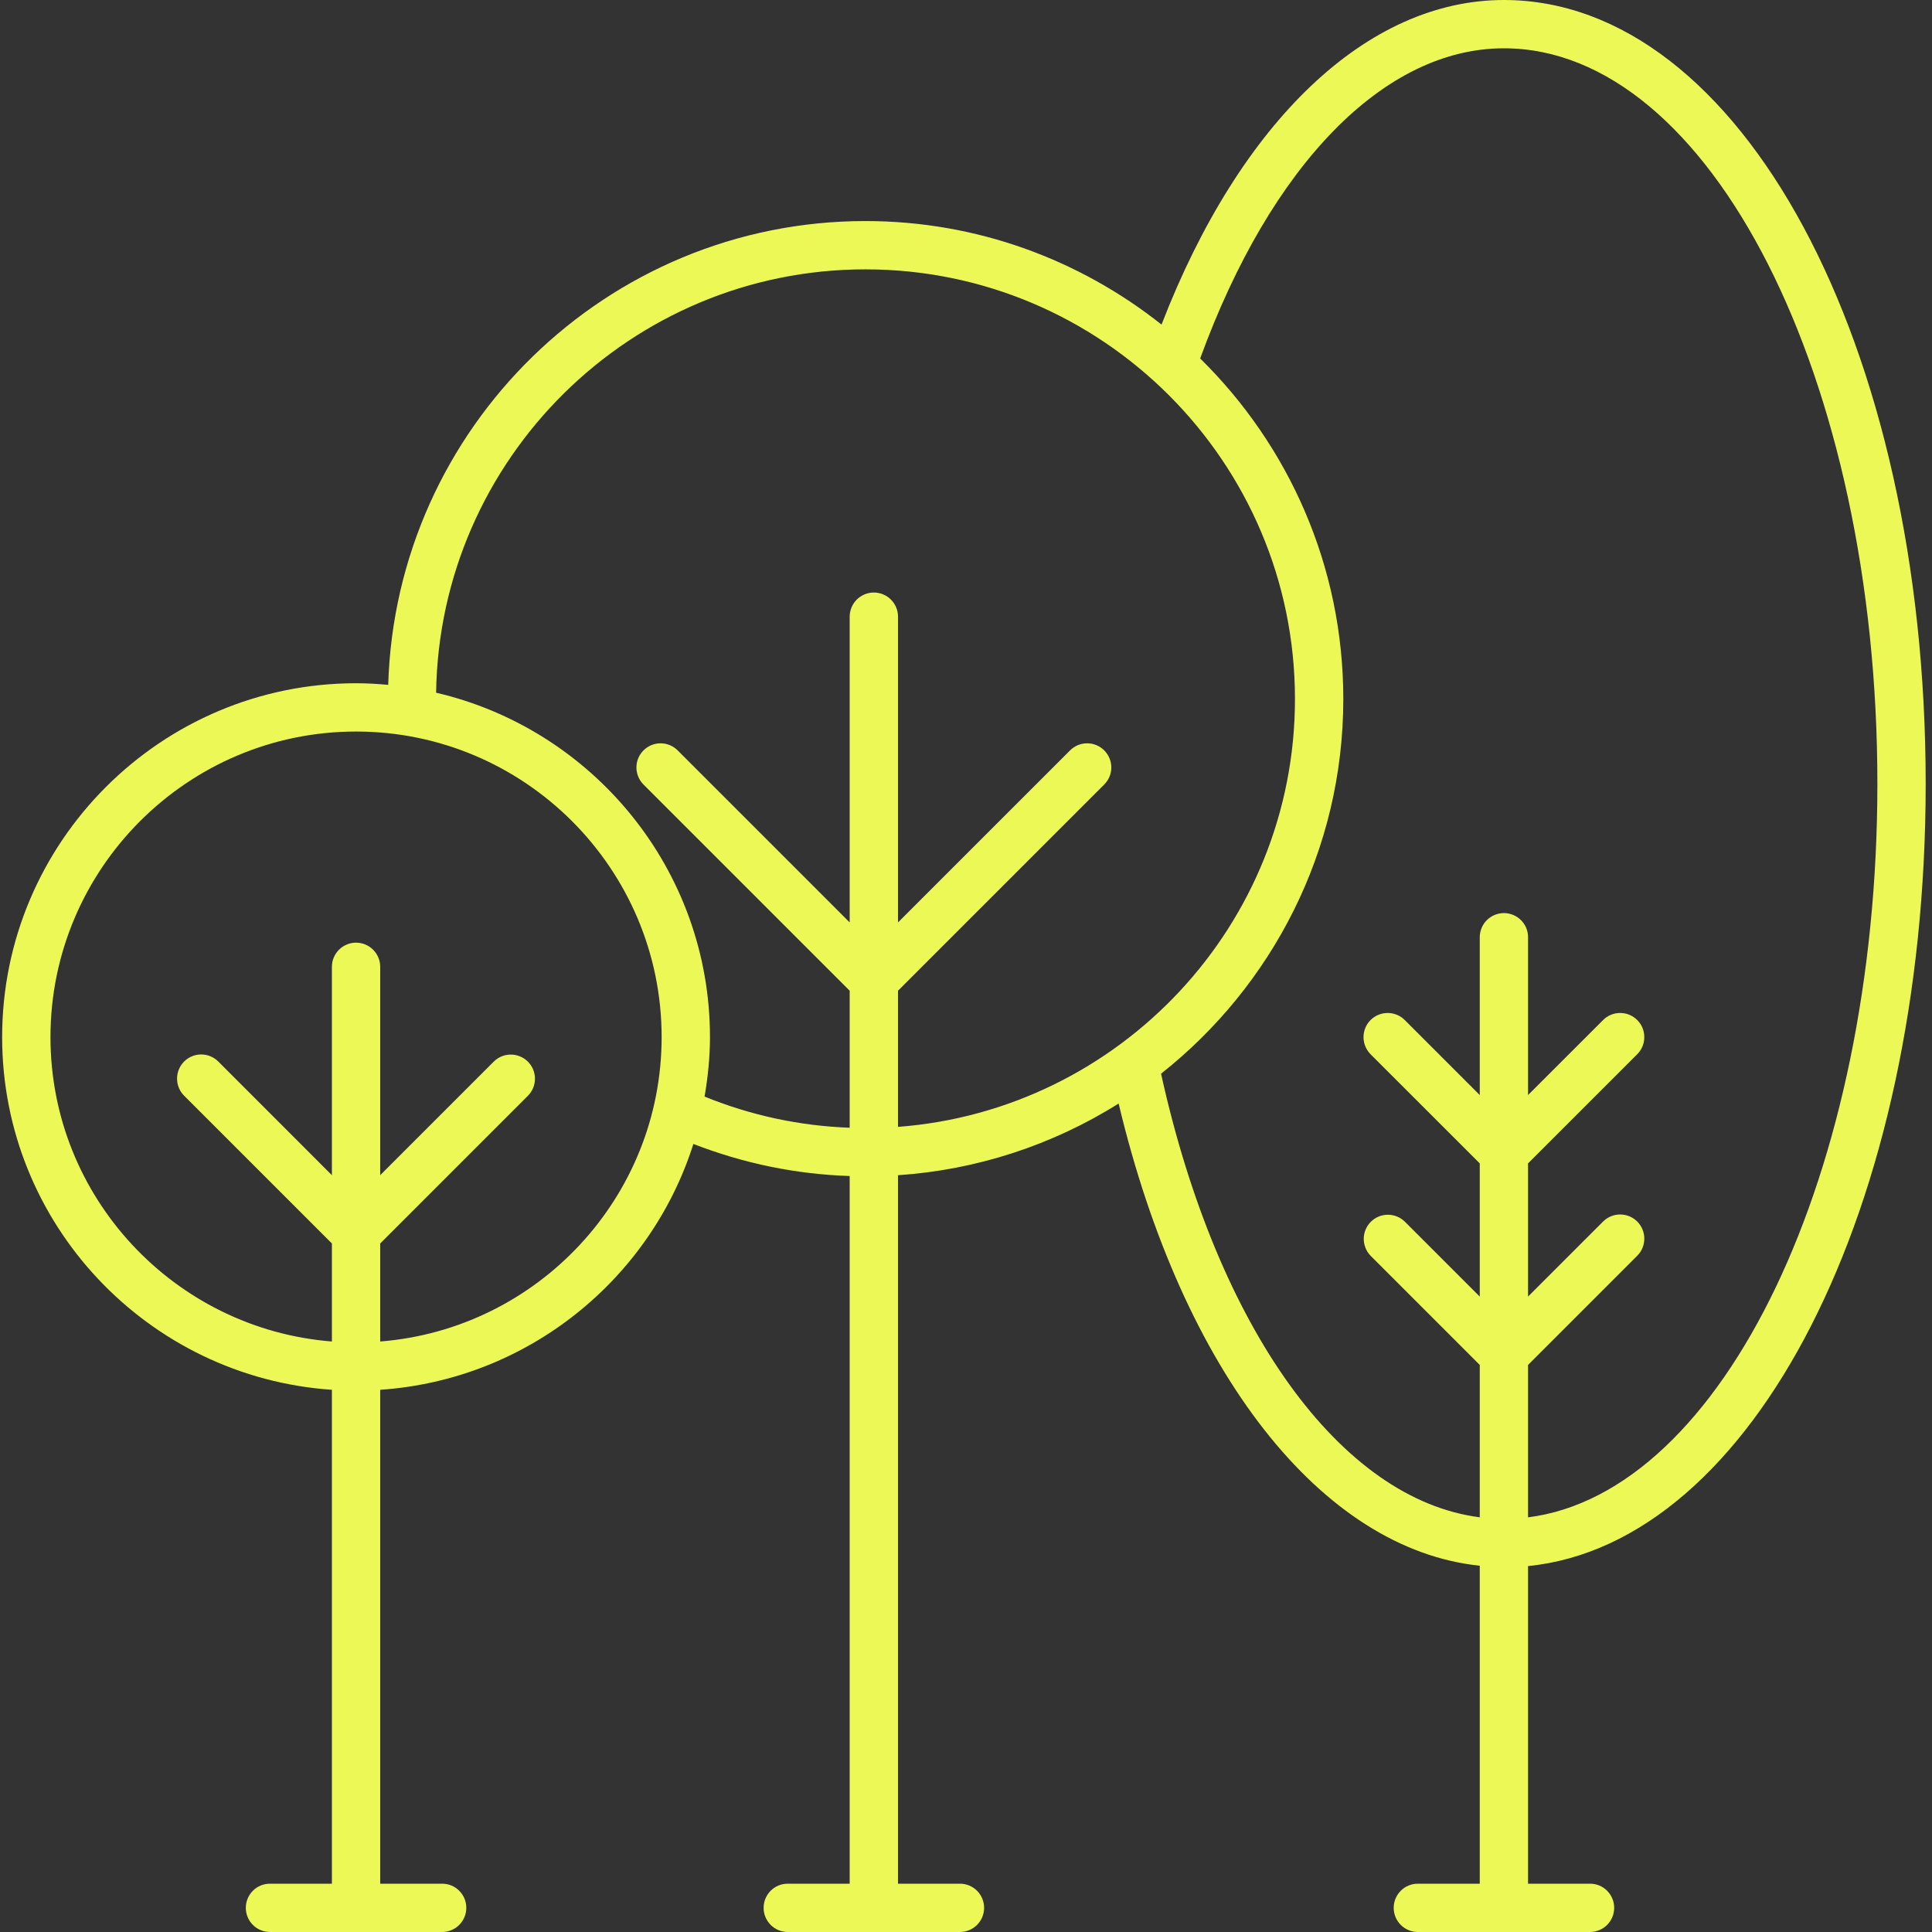 <svg xmlns="http://www.w3.org/2000/svg" width="48" height="48" fill="none" viewBox="0 0 48 48"><rect x="0" y="0" width="48" height="48" fill="#333333" stroke="none"/><g id="Group"><path id="Vector" fill="#EBF855" d="M37.364 0C33.968 0 30.813 3.008 28.858 8.064C26.833 6.459 24.28 5.492 21.501 5.492C15.072 5.492 9.833 10.631 9.645 17.015C9.382 16.991 9.116 16.975 8.846 16.975C3.997 16.975 0.053 20.919 0.053 25.767C0.053 30.413 3.677 34.219 8.246 34.529V46.8H6.707C6.628 46.8 6.55 46.815 6.477 46.845C6.405 46.875 6.338 46.919 6.283 46.975C6.227 47.031 6.183 47.097 6.153 47.17C6.122 47.243 6.107 47.321 6.107 47.4C6.107 47.479 6.122 47.557 6.153 47.63C6.183 47.702 6.227 47.769 6.283 47.824C6.338 47.88 6.405 47.924 6.478 47.954C6.55 47.984 6.628 48 6.707 48H10.985C11.064 48 11.142 47.984 11.214 47.954C11.287 47.924 11.354 47.88 11.409 47.824C11.465 47.769 11.509 47.702 11.539 47.63C11.57 47.557 11.585 47.479 11.585 47.4C11.585 47.321 11.57 47.243 11.54 47.17C11.509 47.097 11.465 47.031 11.409 46.975C11.354 46.919 11.287 46.875 11.215 46.845C11.142 46.815 11.064 46.8 10.985 46.8H9.446V34.529C13.105 34.28 16.157 31.792 17.227 28.421C18.476 28.906 19.776 29.174 21.11 29.218V46.8H19.572C19.493 46.8 19.415 46.815 19.342 46.845C19.269 46.875 19.203 46.919 19.147 46.975C19.092 47.031 19.047 47.097 19.017 47.17C18.987 47.243 18.972 47.321 18.972 47.4C18.972 47.479 18.987 47.557 19.017 47.629C19.048 47.702 19.092 47.768 19.148 47.824C19.203 47.88 19.269 47.924 19.342 47.954C19.415 47.984 19.493 48 19.572 48H23.85C23.929 48 24.007 47.984 24.079 47.954C24.152 47.924 24.218 47.88 24.274 47.824C24.33 47.768 24.374 47.702 24.404 47.63C24.434 47.557 24.45 47.479 24.45 47.4C24.45 47.321 24.434 47.243 24.404 47.17C24.374 47.097 24.33 47.031 24.274 46.975C24.218 46.92 24.152 46.875 24.079 46.845C24.007 46.815 23.929 46.8 23.85 46.8H22.311V29.198C24.257 29.067 26.14 28.455 27.792 27.417C29.383 34.093 32.831 38.491 36.764 38.9V46.8H35.226C35.067 46.8 34.914 46.863 34.802 46.975C34.689 47.088 34.626 47.24 34.626 47.4C34.626 47.559 34.689 47.712 34.802 47.824C34.914 47.937 35.067 48 35.226 48H39.504C39.583 48 39.661 47.984 39.733 47.954C39.806 47.924 39.873 47.88 39.928 47.824C39.984 47.768 40.028 47.702 40.058 47.63C40.088 47.557 40.104 47.479 40.104 47.4C40.104 47.321 40.089 47.243 40.058 47.17C40.028 47.097 39.984 47.031 39.928 46.975C39.873 46.92 39.806 46.875 39.734 46.845C39.661 46.815 39.583 46.8 39.504 46.8H37.964V38.909C43.55 38.349 47.843 30.014 47.843 19.471C47.843 8.552 43.241 0 37.364 0ZM9.446 33.329V30.894L13.121 27.219C13.231 27.106 13.292 26.954 13.291 26.796C13.29 26.638 13.227 26.488 13.115 26.376C13.004 26.265 12.853 26.202 12.695 26.201C12.537 26.199 12.386 26.26 12.273 26.37L9.446 29.197V24.02C9.446 23.941 9.431 23.863 9.4 23.79C9.37 23.718 9.326 23.651 9.27 23.596C9.215 23.54 9.149 23.496 9.076 23.466C9.003 23.436 8.925 23.42 8.846 23.42C8.767 23.42 8.689 23.436 8.617 23.466C8.544 23.496 8.477 23.54 8.422 23.596C8.366 23.651 8.322 23.718 8.292 23.79C8.261 23.863 8.246 23.941 8.246 24.02V29.197L5.42 26.37C5.307 26.259 5.155 26.197 4.996 26.198C4.838 26.198 4.686 26.262 4.574 26.374C4.463 26.485 4.399 26.637 4.399 26.795C4.398 26.954 4.46 27.106 4.571 27.219L8.246 30.894V33.329C4.34 33.021 1.254 29.75 1.254 25.767C1.254 21.581 4.66 18.175 8.846 18.175C13.032 18.175 16.438 21.581 16.438 25.767C16.438 29.75 13.352 33.021 9.446 33.329L9.446 33.329ZM22.311 24.614L27.434 19.491C27.669 19.257 27.669 18.878 27.434 18.643C27.2 18.409 26.82 18.409 26.586 18.643L22.311 22.917V15.321C22.311 15.242 22.296 15.164 22.265 15.091C22.235 15.019 22.191 14.953 22.135 14.897C22.08 14.841 22.013 14.797 21.941 14.767C21.868 14.736 21.79 14.721 21.711 14.721C21.632 14.721 21.554 14.736 21.481 14.767C21.408 14.797 21.342 14.841 21.286 14.897C21.23 14.952 21.186 15.019 21.156 15.091C21.126 15.164 21.11 15.242 21.11 15.321V22.917L16.836 18.643C16.602 18.409 16.222 18.409 15.988 18.643C15.753 18.878 15.753 19.257 15.988 19.492L21.11 24.614V28.018C19.872 27.974 18.652 27.712 17.505 27.244C17.587 26.763 17.639 26.271 17.639 25.767C17.639 21.604 14.727 18.116 10.835 17.21C10.92 11.398 15.668 6.692 21.501 6.692C27.386 6.692 32.173 11.481 32.173 17.366C32.173 22.977 27.818 27.581 22.311 27.997L22.311 24.614ZM37.964 37.698V33.911L40.677 31.198C40.911 30.964 40.911 30.584 40.677 30.349C40.442 30.115 40.062 30.115 39.828 30.349L37.964 32.213V28.904L40.677 26.192C40.732 26.136 40.777 26.07 40.807 25.997C40.837 25.924 40.852 25.846 40.852 25.767C40.852 25.688 40.837 25.61 40.807 25.537C40.777 25.465 40.732 25.398 40.677 25.343C40.621 25.287 40.555 25.243 40.482 25.212C40.409 25.182 40.331 25.167 40.252 25.167C40.173 25.167 40.095 25.182 40.023 25.212C39.95 25.243 39.883 25.287 39.828 25.343L37.964 27.206V23.285C37.964 23.206 37.949 23.128 37.919 23.055C37.889 22.983 37.844 22.916 37.789 22.861C37.733 22.805 37.667 22.761 37.594 22.731C37.521 22.701 37.443 22.685 37.364 22.685C37.286 22.685 37.208 22.701 37.135 22.731C37.062 22.761 36.996 22.805 36.94 22.861C36.884 22.916 36.84 22.983 36.81 23.055C36.78 23.128 36.764 23.206 36.764 23.285V27.206L34.9 25.342C34.788 25.23 34.635 25.167 34.476 25.167C34.317 25.167 34.164 25.23 34.051 25.343C33.939 25.455 33.876 25.608 33.876 25.767C33.876 25.926 33.939 26.079 34.051 26.192L36.764 28.904V32.213L34.9 30.349C34.787 30.24 34.636 30.179 34.478 30.18C34.32 30.181 34.169 30.244 34.058 30.355C33.946 30.467 33.883 30.618 33.882 30.775C33.881 30.933 33.942 31.085 34.051 31.198L36.764 33.911V37.697C33.316 37.254 30.251 33.031 28.846 26.676C31.598 24.5 33.374 21.139 33.374 17.366C33.374 14.056 32.01 11.061 29.818 8.906C31.578 4.081 34.398 1.2 37.364 1.2C42.481 1.2 46.643 9.397 46.643 19.47C46.643 29.148 42.802 37.086 37.965 37.698H37.964Z"/></g></svg>